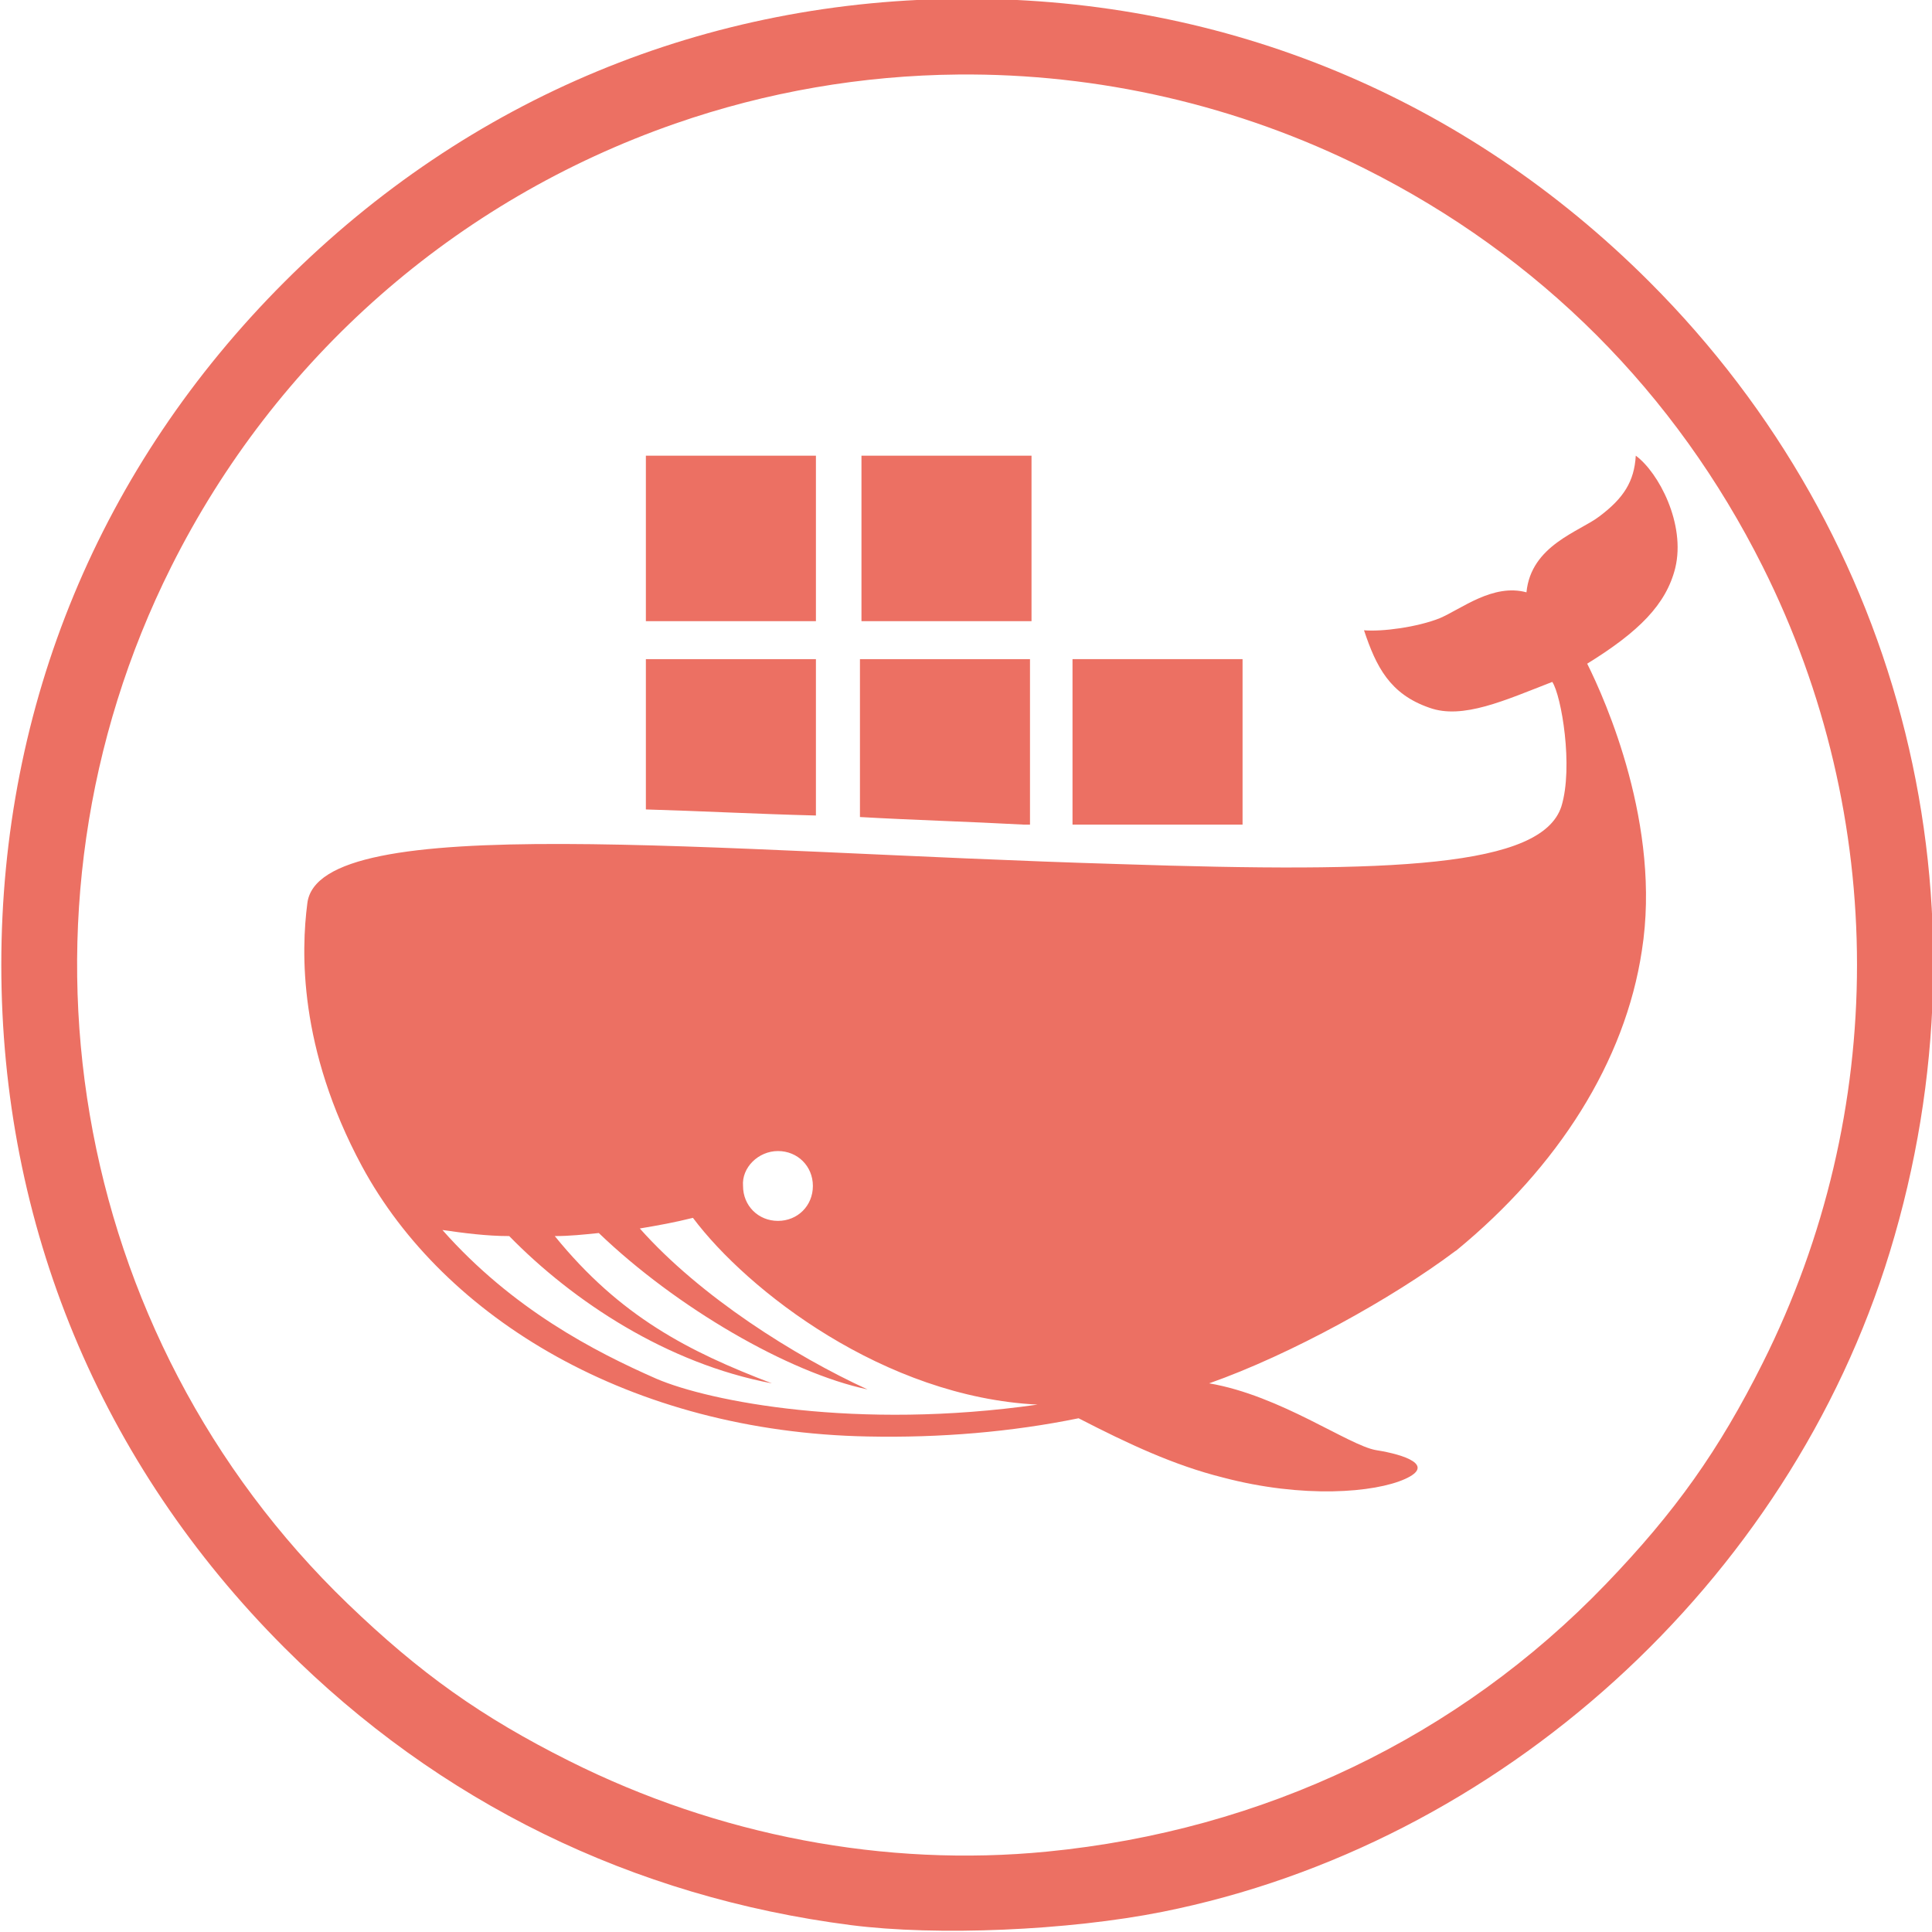 <?xml version="1.0" encoding="UTF-8" standalone="no"?>
<svg
   xmlns:dc="http://purl.org/dc/elements/1.1/"
   xmlns:cc="http://creativecommons.org/ns#"
   xmlns:rdf="http://www.w3.org/1999/02/22-rdf-syntax-ns#"
   xmlns:svg="http://www.w3.org/2000/svg"
   xmlns="http://www.w3.org/2000/svg"
   id="svg2"
   viewBox="0 0 400 400"
   height="400"
   width="400"
   y="0px"
   x="0px"
   preserveAspectRatio="none"
   version="1.1">
  <defs
     id="defs4" />
  <rect
     style="clip-rule:evenodd;display:none;fill:#e7e7e7;fill-rule:evenodd"
     id="rect3-4"
     height="263.333"
     width="334.407"
     display="none"
     y="306.684"
     x="-233.474" />
  <g
     transform="matrix(0.65,0,0,0.672,61.039,100.147)"
     display="none"
     id="g8-0"
     style="display:none">
    <path
       display="inline"
       d="m 61.093,319.89 c 6.023,0 11.763,-0.157 17.219,-0.464 0.476,-0.026 0.932,-0.063 1.402,-0.092 0.005,-0.002 0.008,-0.002 0.012,-0.002 13.872,-0.855 25.876,-2.708 35.902,-5.57 0.002,-0.002 0.004,-0.002 0.006,-0.002 1.823,-0.521 3.588,-1.07 5.282,-1.656 1.894,-0.657 2.896,-2.725 2.241,-4.618 -0.656,-1.895 -2.722,-2.899 -4.618,-2.24 -12.734,4.412 -29.535,6.842 -50.125,7.298 -0.002,0 -0.004,0 -0.005,0 -10.477,0.232 -21.93,-0.044 -34.352,-0.843 0,0 0,0 -0.001,0 -0.635,-0.038 -1.259,-0.075 -1.9,-0.118 -1.995,-0.128 -3.731,1.374 -3.869,3.375 -0.136,1.999 1.376,3.73 3.375,3.866 2.537,0.173 5.03,0.321 7.49,0.453 0.392,0.021 0.77,0.034 1.158,0.054 l 0,0 c 7.256,0.366 14.194,0.559 20.783,0.559 z"
       id="path10-1"
       style="display:inline;fill:#394d54" />
  </g>
  <rect
     style="clip-rule:evenodd;display:none;fill:#e7e7e7;fill-rule:evenodd"
     id="rect3"
     height="263.333"
     width="334.407"
     display="none"
     y="306.684"
     x="-233.474" />
  <g
     transform="matrix(0.65,0,0,0.672,61.039,100.147)"
     display="none"
     id="g8"
     style="display:none">
    <path
       display="inline"
       d="m 61.093,319.89 c 6.023,0 11.763,-0.157 17.219,-0.464 0.476,-0.026 0.932,-0.063 1.402,-0.092 0.005,-0.002 0.008,-0.002 0.012,-0.002 13.872,-0.855 25.876,-2.708 35.902,-5.57 0.002,-0.002 0.004,-0.002 0.006,-0.002 1.823,-0.521 3.588,-1.07 5.282,-1.656 1.894,-0.657 2.896,-2.725 2.241,-4.618 -0.656,-1.895 -2.722,-2.899 -4.618,-2.24 -12.734,4.412 -29.535,6.842 -50.125,7.298 -0.002,0 -0.004,0 -0.005,0 -10.477,0.232 -21.93,-0.044 -34.352,-0.843 0,0 0,0 -0.001,0 -0.635,-0.038 -1.259,-0.075 -1.9,-0.118 -1.995,-0.128 -3.731,1.374 -3.869,3.375 -0.136,1.999 1.376,3.73 3.375,3.866 2.537,0.173 5.03,0.321 7.49,0.453 0.392,0.021 0.77,0.034 1.158,0.054 l 0,0 c 7.256,0.366 14.194,0.559 20.783,0.559 z"
       id="path10"
       style="display:inline;fill:#394d54" />
  </g>
  <rect
     x="232.313"
     y="275.283"
     display="none"
     width="211.723"
     height="166.724"
     id="rect3-4-9"
     style="clip-rule:evenodd;display:none;fill:#e7e7e7;fill-rule:evenodd" />
  <g
     style="display:none"
     id="g8-0-9"
     display="none"
     transform="matrix(0.412,0,0,0.425,418.778,144.519)">
    <path
       style="display:inline;fill:#394d54"
       id="path10-1-0"
       d="m 61.093,319.89 c 6.023,0 11.763,-0.157 17.219,-0.464 0.476,-0.026 0.932,-0.063 1.402,-0.092 0.005,-0.002 0.008,-0.002 0.012,-0.002 13.872,-0.855 25.876,-2.708 35.902,-5.57 0.002,-0.002 0.004,-0.002 0.006,-0.002 1.823,-0.521 3.588,-1.07 5.282,-1.656 1.894,-0.657 2.896,-2.725 2.241,-4.618 -0.656,-1.895 -2.722,-2.899 -4.618,-2.24 -12.734,4.412 -29.535,6.842 -50.125,7.298 -0.002,0 -0.004,0 -0.005,0 -10.477,0.232 -21.93,-0.044 -34.352,-0.843 0,0 0,0 -0.001,0 -0.635,-0.038 -1.259,-0.075 -1.9,-0.118 -1.995,-0.128 -3.731,1.374 -3.869,3.375 -0.136,1.999 1.376,3.73 3.375,3.866 2.537,0.173 5.03,0.321 7.49,0.453 0.392,0.021 0.77,0.034 1.158,0.054 l 0,0 c 7.256,0.366 14.194,0.559 20.783,0.559 z"
       display="inline" />
  </g>
  <rect
     x="232.313"
     y="275.283"
     display="none"
     width="211.723"
     height="166.724"
     id="rect3-7"
     style="clip-rule:evenodd;display:none;fill:#e7e7e7;fill-rule:evenodd" />
  <g
     style="display:none"
     id="g8-8"
     display="none"
     transform="matrix(0.412,0,0,0.425,418.778,144.519)">
    <path
       style="display:inline;fill:#394d54"
       id="path10-4"
       d="m 61.093,319.89 c 6.023,0 11.763,-0.157 17.219,-0.464 0.476,-0.026 0.932,-0.063 1.402,-0.092 0.005,-0.002 0.008,-0.002 0.012,-0.002 13.872,-0.855 25.876,-2.708 35.902,-5.57 0.002,-0.002 0.004,-0.002 0.006,-0.002 1.823,-0.521 3.588,-1.07 5.282,-1.656 1.894,-0.657 2.896,-2.725 2.241,-4.618 -0.656,-1.895 -2.722,-2.899 -4.618,-2.24 -12.734,4.412 -29.535,6.842 -50.125,7.298 -0.002,0 -0.004,0 -0.005,0 -10.477,0.232 -21.93,-0.044 -34.352,-0.843 0,0 0,0 -0.001,0 -0.635,-0.038 -1.259,-0.075 -1.9,-0.118 -1.995,-0.128 -3.731,1.374 -3.869,3.375 -0.136,1.999 1.376,3.73 3.375,3.866 2.537,0.173 5.03,0.321 7.49,0.453 0.392,0.021 0.77,0.034 1.158,0.054 l 0,0 c 7.256,0.366 14.194,0.559 20.783,0.559 z"
       display="inline" />
  </g>
  <g
     id="g4156">
    <path
       style="fill:#EC7063;fill-opacity:1;stroke:none"
       d="M 200.204,-0.258 C 146.415,-0.258 97,20.244 58.883,58.376 20.766,96.508 0.27,145.945 0.27,199.755 c 0,53.81 20.496,103.245 58.613,141.377 32.007,32.02 72.011,51.613 117.285,57.443 17.777,2.289 45.032,1.129 64.459,-2.743 C 310.566,381.891 370.321,327.696 391.263,259.213 413.234,187.361 394.388,111.259 341.527,58.376 303.41,20.244 253.993,-0.258 200.204,-0.258 Z M 198.384,15.428 c 28.935,-0.263 57.848,6.292 84.202,19.5 36.118,18.102 64.284,46.28 82.38,82.412 26.011,51.938 26.011,112.888 0,164.826 -9.077,18.124 -18.118,30.866 -32.518,45.83 -30.475,31.669 -70.824,50.978 -115.698,55.363 -33.472,3.271 -68.012,-3.287 -98.925,-18.781 C 99.707,355.499 86.969,346.456 72.01,332.051 14.307,276.48 -0.553,189.22 35.445,117.341 57.082,74.135 94.252,41.45 139.775,25.598 c 19.004,-6.617 38.811,-9.99 58.608,-10.17 z"
       id="path4212" />
    <path
       style="fill:#EC7063;fill-opacity:1"
       id="path6"
       d="m 168.928,136.466 -35.206,0 0,31.12 c 11.002,0.314 22.947,0.943 35.206,1.257 l 0,-32.377 z" />
    <path
       style="fill:#EC7063;fill-opacity:1"
       id="path8"
       d="m 213.25,170.415 0,-33.949 -35.206,0 0,32.691 c 11.002,0.629 22.318,0.943 33.949,1.572 l 1.257,0 z" />
    <rect
       style="fill:#EC7063;fill-opacity:1"
       id="rect10"
       height="34.263"
       width="35.206"
       y="136.466"
       x="222.052" />
    <rect
       style="fill:#EC7063;fill-opacity:1"
       id="rect12"
       height="34.263"
       width="35.206"
       y="94.344"
       x="133.722" />
    <rect
       style="fill:#EC7063;fill-opacity:1"
       id="rect14"
       height="34.263"
       width="35.206"
       y="94.344"
       x="178.358" />
    <path
       style="fill:#EC7063;fill-opacity:1"
       d="M 338.672 94.344 C 338.358 99.688 336.156 103.146 331.127 106.918 C 327.041 110.061 316.982 112.89 316.039 122.635 C 309.124 120.749 302.522 126.092 298.121 127.979 C 293.406 129.865 286.176 130.808 282.404 130.494 C 284.919 138.038 287.749 143.696 295.922 146.525 C 302.837 149.04 311.638 144.954 321.383 141.182 C 323.269 144.011 325.784 158.784 323.27 166.957 C 319.183 179.531 288.691 180.788 231.795 178.902 C 146.608 176.388 65.823 167.585 63.623 187.074 C 62.366 196.819 61.737 216.936 74.939 241.455 C 91.914 272.889 130.578 296.465 179.615 297.408 C 194.704 297.723 209.478 296.466 223.309 293.637 C 233.682 298.981 243.111 303.382 253.17 305.896 C 269.83 310.297 284.604 309.04 290.891 306.211 C 297.177 303.382 290.892 301.181 284.92 300.238 C 279.262 299.295 265.116 288.921 250.342 286.406 C 267.211 280.471 288.36 268.758 301.271 259.049 C 301.299 259.034 301.536 258.879 301.531 258.885 C 322.592 241.596 336.472 219.767 339.93 196.82 C 344.016 171.044 332.385 144.952 328.613 137.408 C 339.301 130.807 344.958 125.15 346.844 117.605 C 349.044 108.49 343.387 97.802 338.672 94.344 z M 161.068 238.312 C 165.155 238.312 168.299 241.457 168.299 245.543 C 168.299 249.629 165.155 252.771 161.068 252.771 C 156.982 252.771 153.838 249.629 153.838 245.543 C 153.524 241.771 156.982 238.312 161.068 238.312 z M 143.465 252.143 C 154.781 267.231 183.072 289.235 214.82 290.807 C 177.414 296.15 146.924 290.178 135.922 285.463 C 123.034 279.805 106.059 271.004 91.6 254.658 C 96 255.287 100.715 255.916 105.43 255.916 C 118.632 269.433 138.121 282.32 159.811 286.406 C 142.522 279.805 128.378 272.576 114.861 255.916 C 118.005 255.916 120.833 255.601 123.977 255.287 C 140.008 270.69 163.269 284.206 179.615 287.664 C 164.527 280.749 145.037 268.489 132.463 254.344 C 136.235 253.715 139.693 253.086 143.465 252.143 z "
       id="path4199" />
  </g>
</svg>
